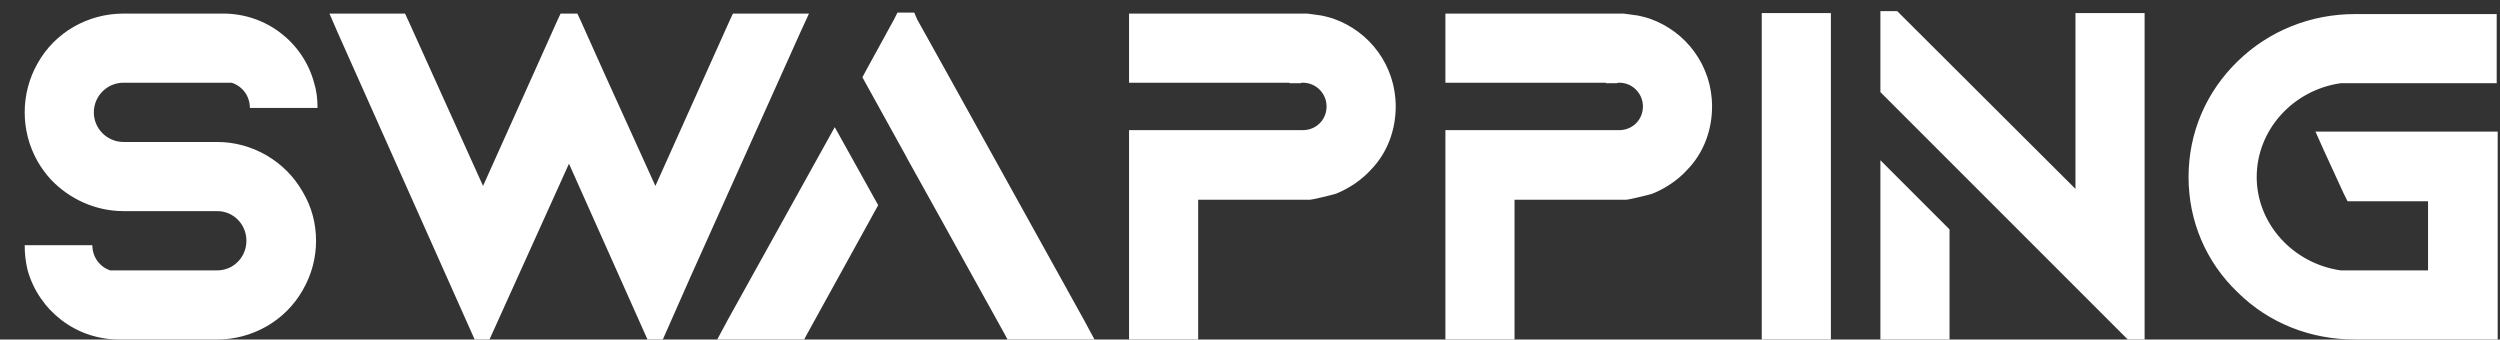 <svg width="81" height="11" viewBox="0 0 81 11" fill="none" xmlns="http://www.w3.org/2000/svg">
<rect x="0" y="0" width="81" height="11" fill="#333333" stroke="none"/>
<path d="M7.04 4.6H4C3.472 4.6 3.04 4.168 3.04 3.64C3.04 3.112 3.472 2.68 4 2.68H7.504C7.856 2.792 8.096 3.112 8.096 3.496H10.288C10.288 3.208 10.256 2.936 10.176 2.68C9.824 1.384 8.64 0.44 7.232 0.44H4C2.848 0.44 1.776 1.048 1.216 2.056C0.944 2.536 0.8 3.08 0.8 3.64C0.8 4.2 0.944 4.744 1.216 5.224C1.344 5.448 1.488 5.64 1.648 5.816C2.256 6.456 3.104 6.84 4 6.84H7.04C7.568 6.84 7.984 7.272 7.984 7.8C7.984 8.328 7.568 8.76 7.04 8.76H3.568C3.232 8.648 2.992 8.328 2.992 7.944H0.8C0.8 8.232 0.832 8.504 0.896 8.76C1.264 10.056 2.448 11 3.856 11H7.04C8.176 11 9.248 10.392 9.808 9.4C10.096 8.904 10.24 8.36 10.24 7.8C10.24 7.24 10.096 6.696 9.808 6.216C9.248 5.224 8.176 4.6 7.04 4.6ZM23.747 0.44L23.635 0.68L21.235 6.024L19.587 2.392L18.819 0.68L18.707 0.44H18.163L18.051 0.68L17.283 2.392L15.651 6.024L13.235 0.68L13.123 0.44H10.675L10.931 1.032L15.379 11H15.859L18.435 5.304L20.979 11H21.475L22.387 8.936L25.939 1.032L26.211 0.44H23.747ZM23.573 10.376L23.238 11H26.053L26.166 10.792L28.453 6.648L27.046 4.12L23.573 10.376ZM35.126 10.376L30.645 2.296L29.718 0.632L29.622 0.408H29.078L28.965 0.632L28.053 2.296L27.942 2.504L29.349 5.048L29.381 5.112L30.422 6.984L32.533 10.792L32.645 11H35.462L35.126 10.376ZM43.189 0.6C43.189 0.6 43.045 0.552 42.821 0.504C42.597 0.472 42.357 0.44 42.357 0.44H36.581V0.856V2.68H41.781V2.696H42.149L42.165 2.68C42.181 2.68 42.197 2.68 42.213 2.68C42.645 2.68 42.981 3.032 42.981 3.448C42.981 3.88 42.645 4.216 42.213 4.216H38.821H36.581V11H38.821V6.472H42.437C42.437 6.472 42.501 6.472 42.901 6.376C43.301 6.28 43.317 6.264 43.317 6.264C43.733 6.088 44.117 5.832 44.421 5.496C44.949 4.952 45.221 4.216 45.221 3.448C45.221 2.136 44.389 1.016 43.189 0.6ZM53.439 0.6C53.439 0.6 53.295 0.552 53.071 0.504C52.847 0.472 52.607 0.44 52.607 0.44H46.831V0.856V2.68H52.031V2.696H52.399L52.415 2.68C52.431 2.68 52.447 2.68 52.463 2.68C52.895 2.68 53.231 3.032 53.231 3.448C53.231 3.88 52.895 4.216 52.463 4.216H49.071H46.831V11H49.071V6.472H52.687C52.687 6.472 52.751 6.472 53.151 6.376C53.551 6.28 53.567 6.264 53.567 6.264C53.983 6.088 54.367 5.832 54.671 5.496C55.199 4.952 55.471 4.216 55.471 3.448C55.471 2.136 54.639 1.016 53.439 0.6ZM57.081 0.424V11H59.321V0.424H57.081ZM60.925 11H63.165V7.432L60.925 5.192V11ZM67.245 0.424V6.12L61.469 0.36H60.925V0.632V1.64V2.984L63.165 5.224L64.701 6.76L67.357 9.416L68.941 11H69.485V0.424H67.245ZM75.021 4.264L75.293 4.872L75.933 6.264L76.061 6.52H78.669V8.76H75.837C74.285 8.536 73.117 7.24 73.117 5.736C73.117 4.216 74.285 2.92 75.837 2.696H80.893V0.456H76.301C74.861 0.456 73.517 1 72.509 1.976C71.469 2.984 70.909 4.312 70.909 5.736C70.909 7.16 71.469 8.488 72.509 9.48C73.517 10.472 74.861 11 76.301 11H80.925V6.52V4.264H75.021Z" fill="white"/>
</svg>
